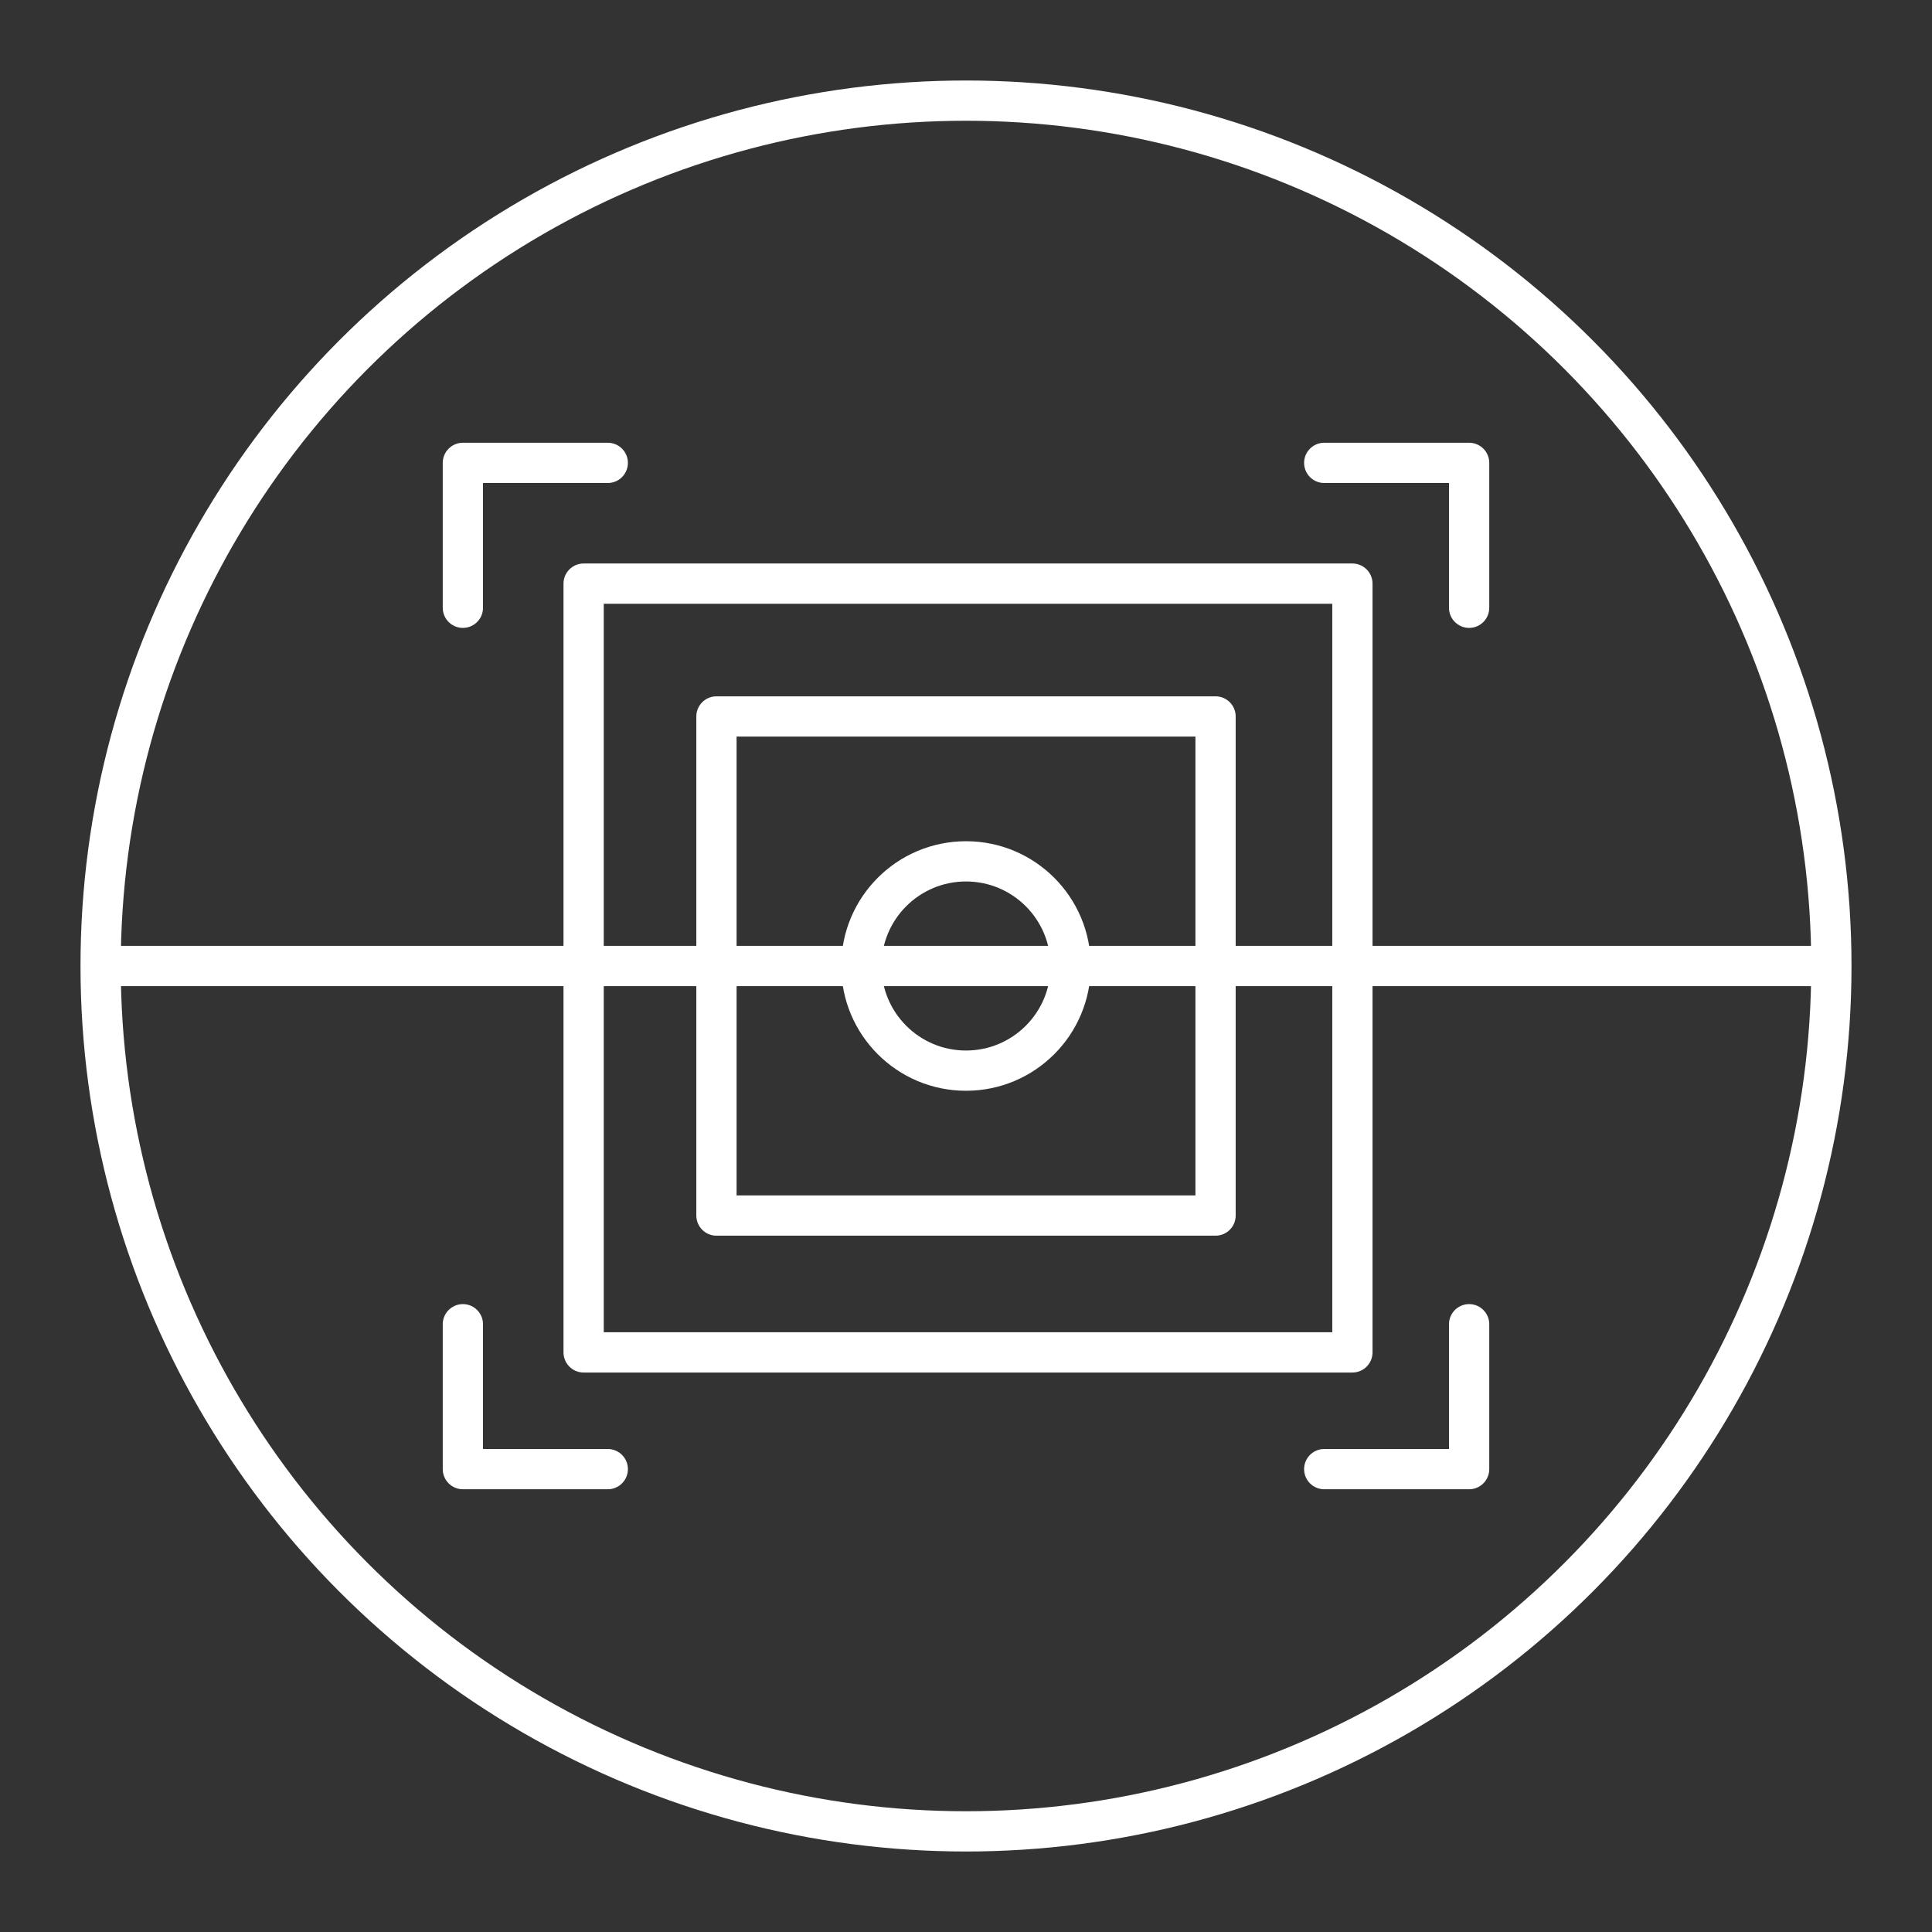 <svg xmlns="http://www.w3.org/2000/svg" viewBox="0 0 48 48">
    <rect x="0" y="0" width="48" height="48" fill="#333333" stroke="none"/>
    <style>
        .a{fill:none;stroke:#FFFFFF;stroke-linecap:round;stroke-linejoin:round}
    </style>
    <circle class="a" cx="24" cy="24" r="21.5"/>
    <line class="a" x1="2.7" y1="24" x2="45.3" y2="24"/>
    <polyline class="a" points="11.5,32.9 11.5,36.5 15.1,36.5"/>
    <polyline class="a" points="32.9,36.5 36.5,36.5 36.5,32.9"/>
    <polyline class="a" points="15.1,11.5 11.5,11.5 11.5,15.1"/>
    <polyline class="a" points="36.5,15.1 36.5,11.5 32.9,11.5"/>
    <rect x="14.5" y="14.5" class="a" width="19.1" height="19.1"/>
    <rect x="17.8" y="17.8" class="a" width="12.4" height="12.4"/>
    <circle class="a" cx="24" cy="24" r="2.6"/>
</svg>